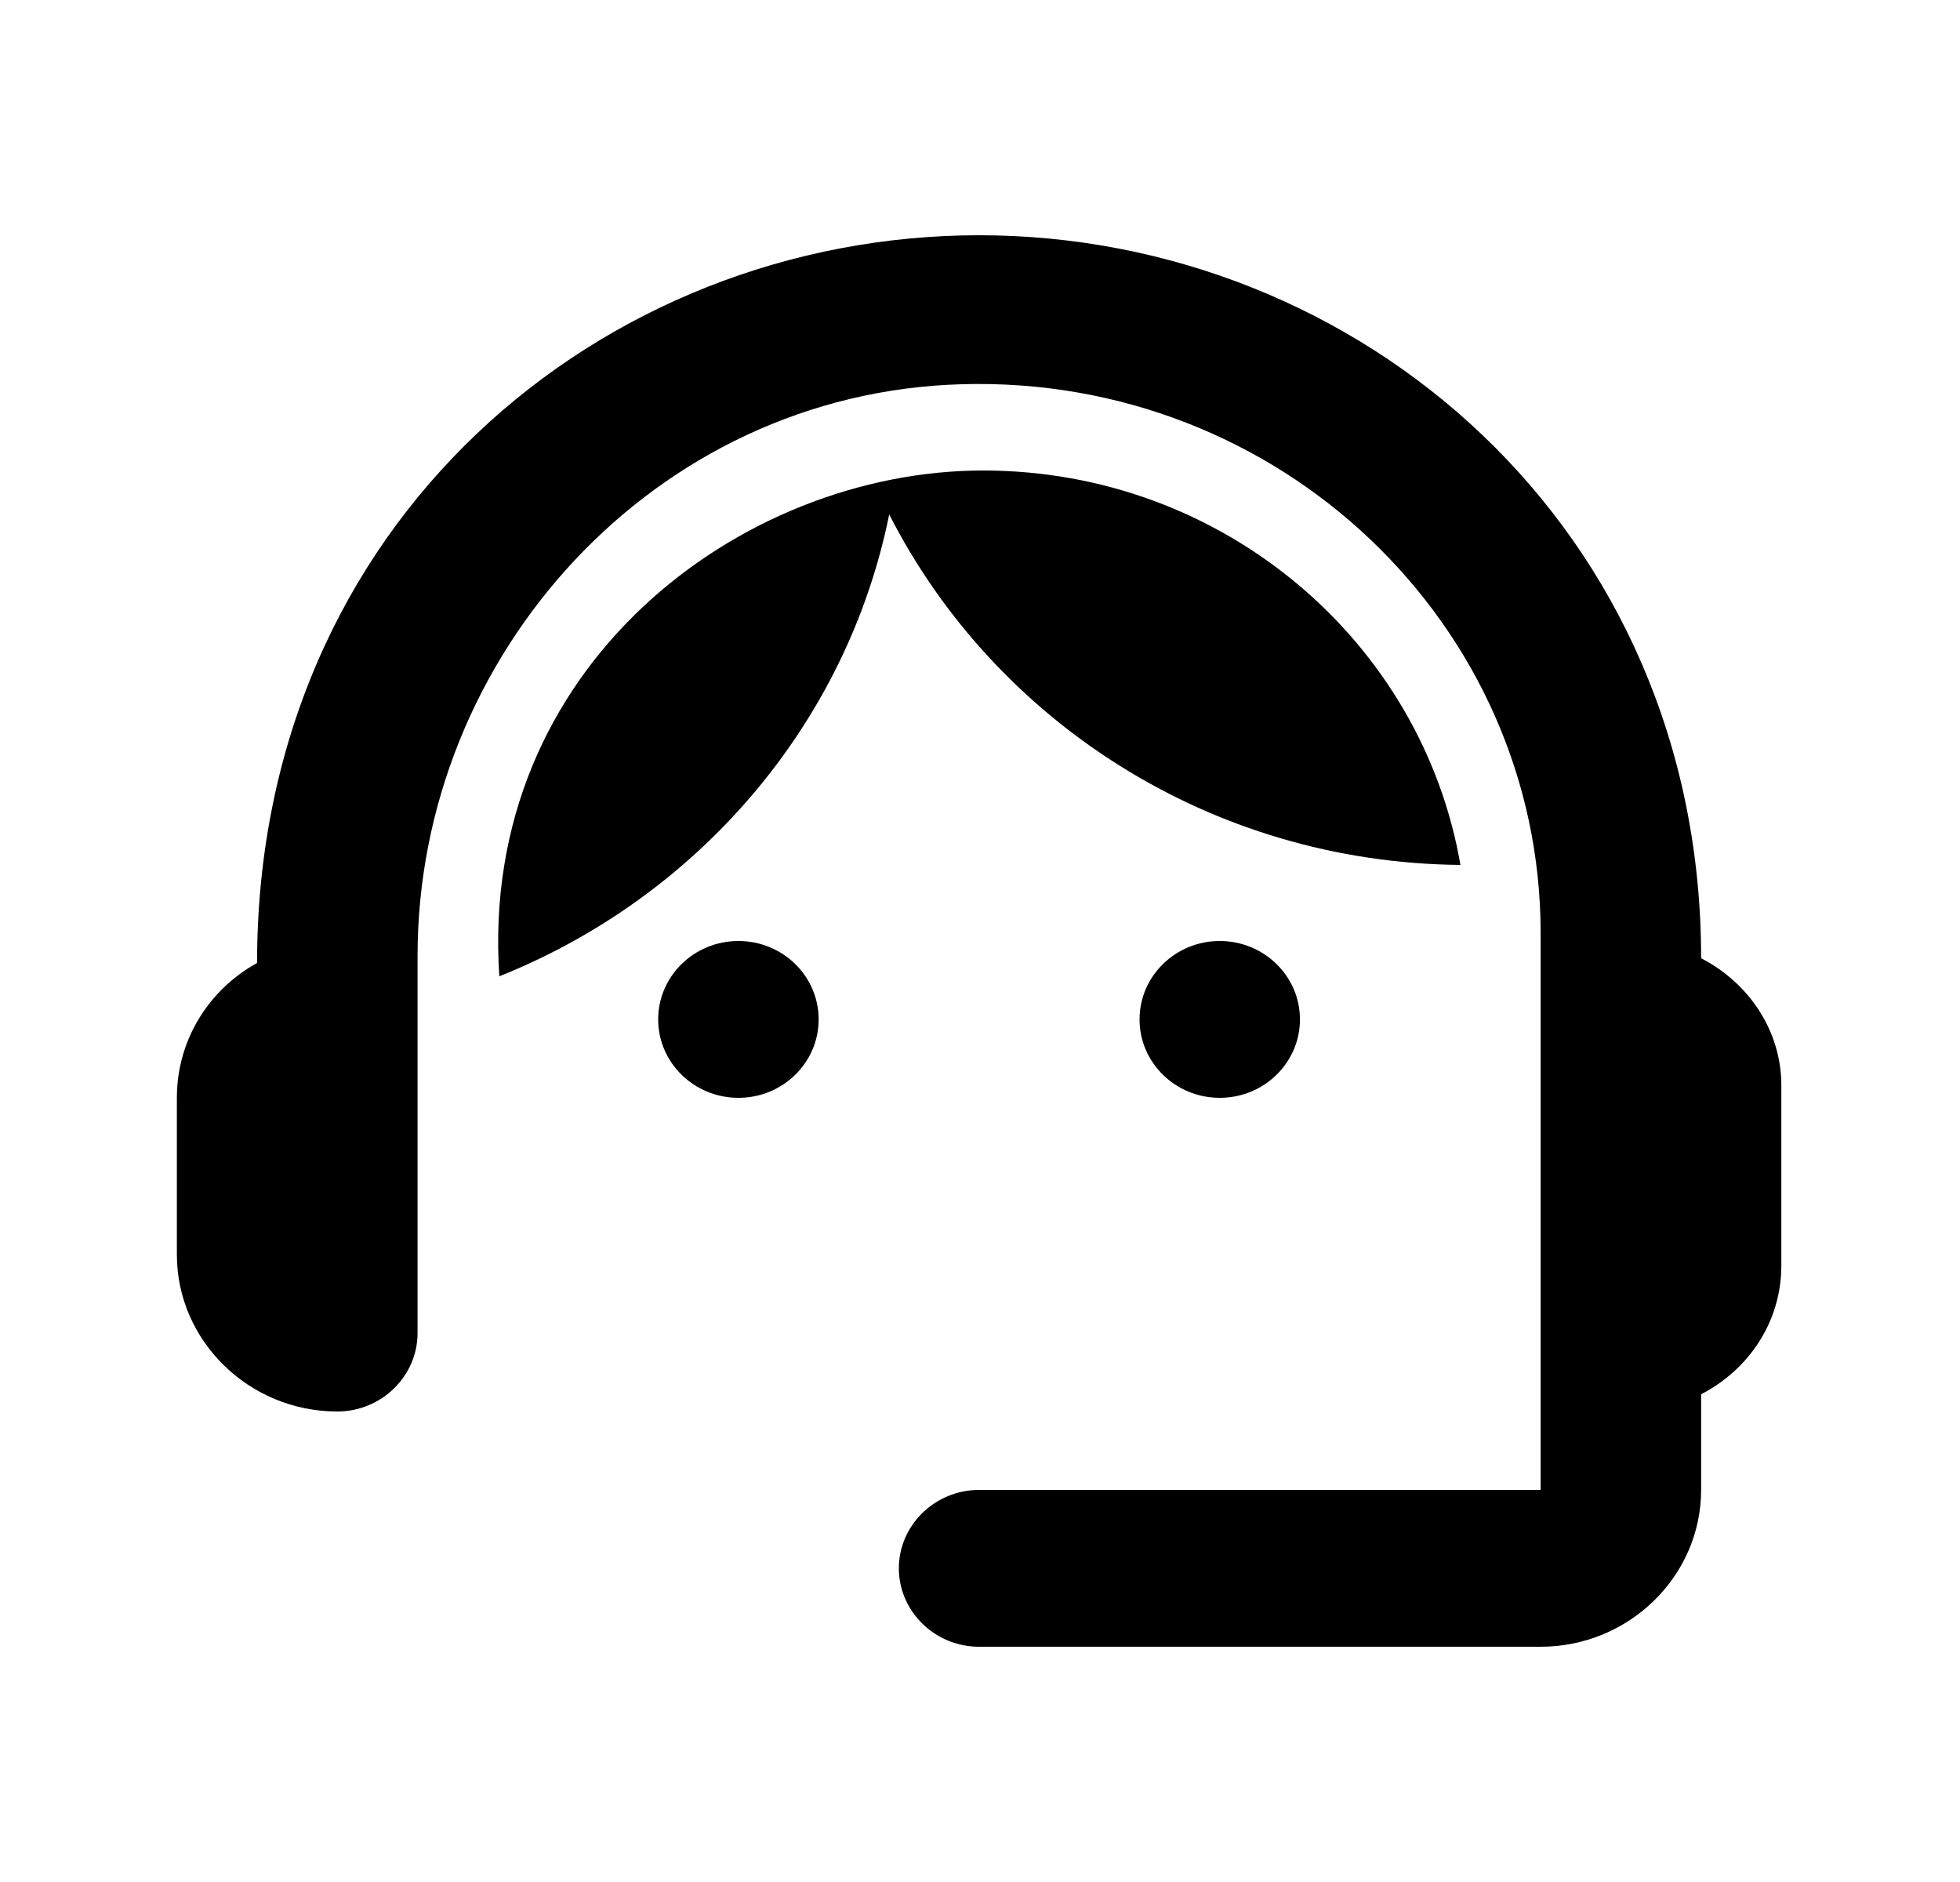 <svg width="25" height="24" viewBox="0 0 25 24" xmlns="http://www.w3.org/2000/svg">
<path d="M21.698 12.22C21.698 6.73 17.339 3 12.488 3C7.689 3 3.279 6.65 3.279 12.28C2.665 12.62 2.256 13.26 2.256 14V16C2.256 17.1 3.177 18 4.302 18C4.865 18 5.326 17.55 5.326 17V12.19C5.326 8.36 8.344 5.01 12.263 4.9C16.315 4.78 19.651 7.96 19.651 11.9V19H12.488C11.926 19 11.465 19.45 11.465 20C11.465 20.55 11.926 21 12.488 21H19.651C20.777 21 21.698 20.1 21.698 19V17.78C22.301 17.47 22.721 16.86 22.721 16.14V13.84C22.721 13.14 22.301 12.53 21.698 12.22Z" />
<path d="M9.419 14C9.984 14 10.442 13.552 10.442 13C10.442 12.448 9.984 12 9.419 12C8.853 12 8.395 12.448 8.395 13C8.395 13.552 8.853 14 9.419 14Z" />
<path d="M15.558 14C16.123 14 16.581 13.552 16.581 13C16.581 12.448 16.123 12 15.558 12C14.993 12 14.535 12.448 14.535 13C14.535 13.552 14.993 14 15.558 14Z" />
<path d="M18.628 11.03C18.137 8.18 15.599 6 12.54 6C9.439 6 6.103 8.51 6.369 12.45C8.897 11.44 10.8 9.24 11.342 6.56C12.683 9.19 15.435 11 18.628 11.03Z" />
</svg>
